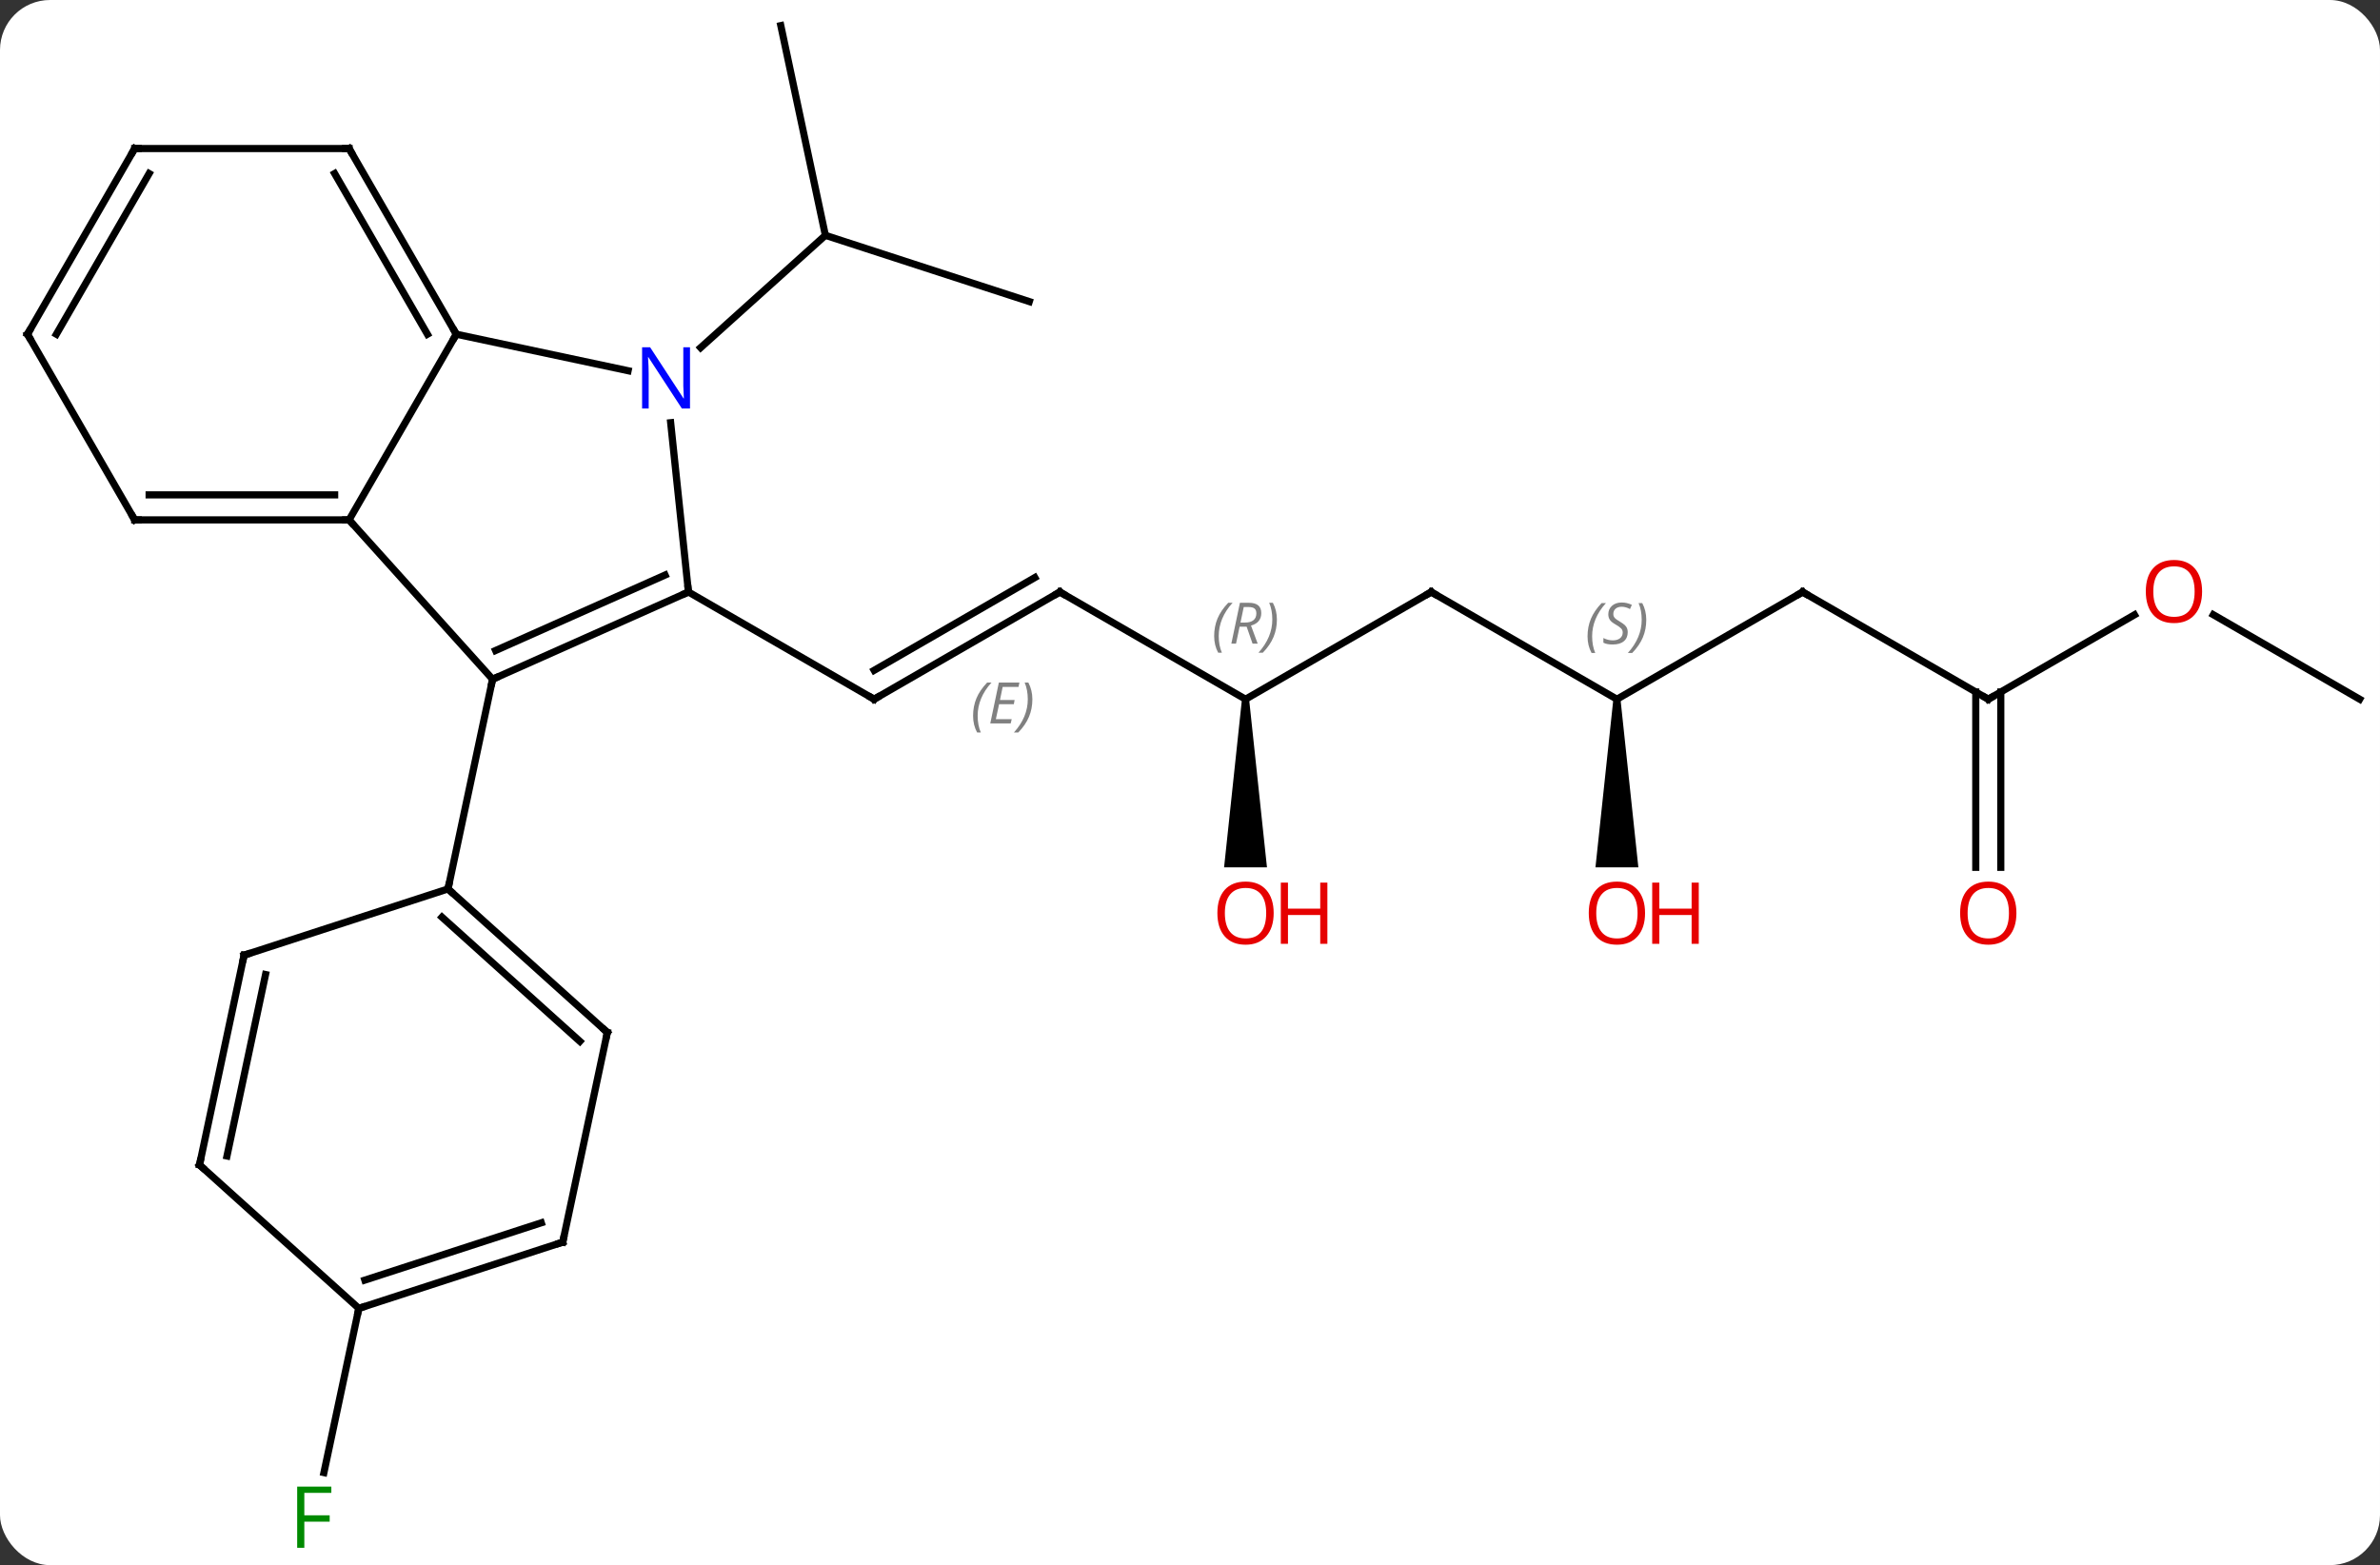 <svg width="333" viewBox="0 0 333 219" style="fill-opacity:1; color-rendering:auto; color-interpolation:auto; text-rendering:auto; stroke:black; stroke-linecap:square; stroke-miterlimit:10; shape-rendering:auto; stroke-opacity:1; fill:black; stroke-dasharray:none; font-weight:normal; stroke-width:1; font-family:'Open Sans'; font-style:normal; stroke-linejoin:miter; font-size:12; stroke-dashoffset:0; image-rendering:auto;" height="219" class="cas-substance-image" xmlns:xlink="http://www.w3.org/1999/xlink" xmlns="http://www.w3.org/2000/svg"><rect x="0" y="0" width="333" height="219" fill="#333333" stroke="none"/><svg class="cas-substance-single-component"><rect y="0" x="0" width="333" stroke="none" ry="7" rx="7" height="219" fill="white" class="cas-substance-group"/><svg y="0" x="0" width="333" viewBox="0 0 333 219" style="fill:black;" height="219" class="cas-substance-single-component-image"><svg><g><g transform="translate(167,108)" style="text-rendering:geometricPrecision; color-rendering:optimizeQuality; color-interpolation:linearRGB; stroke-linecap:butt; image-rendering:optimizeQuality;"><line y2="-25.164" y1="-10.164" x2="-18.711" x1="-44.694" style="fill:none;"/><line y2="-27.185" y1="-14.206" x2="-22.211" x1="-44.694" style="fill:none;"/></g><g transform="translate(167,108)" style="stroke-linecap:butt; font-size:8.4px; fill:gray; text-rendering:geometricPrecision; image-rendering:optimizeQuality; color-rendering:optimizeQuality; font-family:'Open Sans'; font-style:italic; stroke:gray; color-interpolation:linearRGB;"><path style="stroke:none;" d="M-30.85 -7.84 Q-30.85 -9.168 -30.381 -10.293 Q-29.913 -11.418 -28.881 -12.496 L-28.272 -12.496 Q-29.241 -11.433 -29.725 -10.261 Q-30.21 -9.089 -30.21 -7.855 Q-30.21 -6.527 -29.772 -5.511 L-30.288 -5.511 Q-30.85 -6.543 -30.85 -7.84 ZM-25.587 -6.777 L-28.446 -6.777 L-27.243 -12.496 L-24.368 -12.496 L-24.493 -11.886 L-26.712 -11.886 L-27.087 -10.058 L-25.04 -10.058 L-25.149 -9.464 L-27.212 -9.464 L-27.665 -7.371 L-25.446 -7.371 L-25.587 -6.777 ZM-22.555 -10.152 Q-22.555 -8.824 -23.032 -7.691 Q-23.509 -6.558 -24.524 -5.511 L-25.134 -5.511 Q-23.196 -7.668 -23.196 -10.152 Q-23.196 -11.48 -23.634 -12.496 L-23.118 -12.496 Q-22.555 -11.433 -22.555 -10.152 Z"/><line y2="-25.164" y1="-10.164" x2="-70.674" x1="-44.694" style="fill:none; stroke:black;"/><line y2="-10.164" y1="-25.164" x2="7.269" x1="-18.711" style="fill:none; stroke:black;"/><line y2="-25.164" y1="-10.164" x2="33.249" x1="7.269" style="fill:none; stroke:black;"/><path style="fill:black; stroke:none;" d="M6.769 -10.164 L7.769 -10.164 L10.269 13.359 L4.269 13.359 Z"/><line y2="-10.164" y1="-25.164" x2="59.232" x1="33.249" style="fill:none; stroke:black;"/><line y2="-25.164" y1="-10.164" x2="85.212" x1="59.232" style="fill:none; stroke:black;"/><path style="fill:black; stroke:none;" d="M58.732 -10.164 L59.732 -10.164 L62.232 13.359 L56.232 13.359 Z"/><line y2="-10.164" y1="-25.164" x2="111.192" x1="85.212" style="fill:none; stroke:black;"/><line y2="-21.975" y1="-10.164" x2="131.649" x1="111.192" style="fill:none; stroke:black;"/><line y2="13.359" y1="-11.174" x2="109.442" x1="109.442" style="fill:none; stroke:black;"/><line y2="13.359" y1="-11.174" x2="112.942" x1="112.942" style="fill:none; stroke:black;"/><line y2="-10.164" y1="-21.986" x2="163.155" x1="142.678" style="fill:none; stroke:black;"/><line y2="-65.802" y1="-75.072" x2="-22.983" x1="-51.516" style="fill:none; stroke:black;"/><line y2="-104.418" y1="-75.072" x2="-57.753" x1="-51.516" style="fill:none; stroke:black;"/><line y2="-59.355" y1="-75.072" x2="-68.971" x1="-51.516" style="fill:none; stroke:black;"/><line y2="75.072" y1="98.055" x2="-116.793" x1="-121.678" style="fill:none; stroke:black;"/><line y2="-35.256" y1="-12.96" x2="-118.155" x1="-98.079" style="fill:none; stroke:black;"/><line y2="-25.164" y1="-12.96" x2="-70.674" x1="-98.079" style="fill:none; stroke:black;"/><line y2="-27.539" y1="-16.979" x2="-73.944" x1="-97.657" style="fill:none; stroke:black;"/><line y2="16.383" y1="-12.96" x2="-104.316" x1="-98.079" style="fill:none; stroke:black;"/><line y2="-61.236" y1="-35.256" x2="-103.155" x1="-118.155" style="fill:none; stroke:black;"/><line y2="-35.256" y1="-35.256" x2="-148.155" x1="-118.155" style="fill:none; stroke:black;"/><line y2="-38.756" y1="-38.756" x2="-146.134" x1="-120.176" style="fill:none; stroke:black;"/><line y2="-48.854" y1="-25.164" x2="-73.163" x1="-70.674" style="fill:none; stroke:black;"/><line y2="-56.127" y1="-61.236" x2="-79.117" x1="-103.155" style="fill:none; stroke:black;"/><line y2="-87.216" y1="-61.236" x2="-118.155" x1="-103.155" style="fill:none; stroke:black;"/><line y2="-83.716" y1="-61.236" x2="-120.176" x1="-107.196" style="fill:none; stroke:black;"/><line y2="-61.236" y1="-35.256" x2="-163.155" x1="-148.155" style="fill:none; stroke:black;"/><line y2="-87.216" y1="-87.216" x2="-148.155" x1="-118.155" style="fill:none; stroke:black;"/><line y2="-87.216" y1="-61.236" x2="-148.155" x1="-163.155" style="fill:none; stroke:black;"/><line y2="-83.716" y1="-61.236" x2="-146.134" x1="-159.113" style="fill:none; stroke:black;"/><line y2="36.459" y1="16.383" x2="-82.023" x1="-104.316" style="fill:none; stroke:black;"/><line y2="37.708" y1="20.336" x2="-85.867" x1="-105.157" style="fill:none; stroke:black;"/><line y2="25.653" y1="16.383" x2="-132.849" x1="-104.316" style="fill:none; stroke:black;"/><line y2="65.802" y1="36.459" x2="-88.26" x1="-82.023" style="fill:none; stroke:black;"/><line y2="54.999" y1="25.653" x2="-139.086" x1="-132.849" style="fill:none; stroke:black;"/><line y2="53.75" y1="28.357" x2="-135.242" x1="-129.846" style="fill:none; stroke:black;"/><line y2="75.072" y1="65.802" x2="-116.793" x1="-88.26" style="fill:none; stroke:black;"/><line y2="71.119" y1="63.098" x2="-115.953" x1="-91.263" style="fill:none; stroke:black;"/><line y2="75.072" y1="54.999" x2="-116.793" x1="-139.086" style="fill:none; stroke:black;"/><path style="fill:none; stroke-miterlimit:5; stroke:black;" d="M-44.261 -10.414 L-44.694 -10.164 L-45.127 -10.414"/><path style="fill:none; stroke-miterlimit:5; stroke:black;" d="M-19.144 -24.914 L-18.711 -25.164 L-18.278 -24.914"/><path style="stroke-miterlimit:5; stroke:none;" d="M2.88 -19 Q2.88 -20.328 3.349 -21.453 Q3.818 -22.578 4.849 -23.656 L5.458 -23.656 Q4.49 -22.594 4.005 -21.422 Q3.521 -20.25 3.521 -19.016 Q3.521 -17.687 3.958 -16.672 L3.443 -16.672 Q2.88 -17.703 2.88 -19 ZM6.44 -20.312 L5.94 -17.937 L5.284 -17.937 L6.487 -23.656 L7.737 -23.656 Q9.472 -23.656 9.472 -22.219 Q9.472 -20.859 8.034 -20.469 L8.972 -17.937 L8.253 -17.937 L7.425 -20.312 L6.44 -20.312 ZM7.019 -23.062 Q6.628 -21.141 6.565 -20.891 L7.222 -20.891 Q7.972 -20.891 8.378 -21.219 Q8.784 -21.547 8.784 -22.172 Q8.784 -22.641 8.526 -22.852 Q8.268 -23.062 7.675 -23.062 L7.019 -23.062 ZM11.658 -21.312 Q11.658 -19.984 11.181 -18.852 Q10.704 -17.719 9.689 -16.672 L9.079 -16.672 Q11.017 -18.828 11.017 -21.312 Q11.017 -22.641 10.579 -23.656 L11.095 -23.656 Q11.658 -22.594 11.658 -21.312 Z"/><path style="fill:none; stroke-miterlimit:5; stroke:black;" d="M32.816 -24.914 L33.249 -25.164 L33.682 -24.914"/></g><g transform="translate(167,108)" style="stroke-linecap:butt; fill:rgb(230,0,0); text-rendering:geometricPrecision; color-rendering:optimizeQuality; image-rendering:optimizeQuality; font-family:'Open Sans'; stroke:rgb(230,0,0); color-interpolation:linearRGB; stroke-miterlimit:5;"><path style="stroke:none;" d="M11.207 19.766 Q11.207 21.828 10.167 23.008 Q9.128 24.188 7.285 24.188 Q5.394 24.188 4.363 23.023 Q3.332 21.859 3.332 19.75 Q3.332 17.656 4.363 16.508 Q5.394 15.359 7.285 15.359 Q9.144 15.359 10.175 16.531 Q11.207 17.703 11.207 19.766 ZM4.378 19.766 Q4.378 21.5 5.121 22.406 Q5.863 23.313 7.285 23.313 Q8.707 23.313 9.433 22.414 Q10.16 21.516 10.16 19.766 Q10.16 18.031 9.433 17.141 Q8.707 16.25 7.285 16.25 Q5.863 16.25 5.121 17.148 Q4.378 18.047 4.378 19.766 Z"/><path style="stroke:none;" d="M18.722 24.063 L17.722 24.063 L17.722 20.031 L13.207 20.031 L13.207 24.063 L12.207 24.063 L12.207 15.5 L13.207 15.5 L13.207 19.141 L17.722 19.141 L17.722 15.5 L18.722 15.5 L18.722 24.063 Z"/></g><g transform="translate(167,108)" style="stroke-linecap:butt; font-size:8.4px; fill:gray; text-rendering:geometricPrecision; image-rendering:optimizeQuality; color-rendering:optimizeQuality; font-family:'Open Sans'; font-style:italic; stroke:gray; color-interpolation:linearRGB; stroke-miterlimit:5;"><path style="stroke:none;" d="M55.123 -18.961 Q55.123 -20.289 55.592 -21.414 Q56.061 -22.539 57.092 -23.617 L57.701 -23.617 Q56.733 -22.555 56.248 -21.383 Q55.764 -20.211 55.764 -18.977 Q55.764 -17.648 56.201 -16.633 L55.686 -16.633 Q55.123 -17.664 55.123 -18.961 ZM60.746 -19.555 Q60.746 -18.727 60.199 -18.273 Q59.652 -17.82 58.652 -17.82 Q58.246 -17.82 57.933 -17.875 Q57.621 -17.93 57.34 -18.07 L57.34 -18.727 Q57.965 -18.398 58.668 -18.398 Q59.293 -18.398 59.668 -18.695 Q60.043 -18.992 60.043 -19.508 Q60.043 -19.82 59.84 -20.047 Q59.636 -20.273 59.074 -20.602 Q58.48 -20.93 58.254 -21.258 Q58.027 -21.586 58.027 -22.039 Q58.027 -22.773 58.543 -23.234 Q59.058 -23.695 59.902 -23.695 Q60.277 -23.695 60.613 -23.617 Q60.949 -23.539 61.324 -23.367 L61.058 -22.773 Q60.808 -22.93 60.488 -23.016 Q60.168 -23.102 59.902 -23.102 Q59.371 -23.102 59.05 -22.828 Q58.73 -22.555 58.73 -22.086 Q58.73 -21.883 58.8 -21.734 Q58.871 -21.586 59.011 -21.453 Q59.152 -21.32 59.574 -21.07 Q60.136 -20.727 60.34 -20.531 Q60.543 -20.336 60.644 -20.102 Q60.746 -19.867 60.746 -19.555 ZM63.34 -21.273 Q63.34 -19.945 62.864 -18.812 Q62.387 -17.68 61.371 -16.633 L60.762 -16.633 Q62.7 -18.789 62.7 -21.273 Q62.7 -22.602 62.262 -23.617 L62.778 -23.617 Q63.34 -22.555 63.34 -21.273 Z"/><path style="fill:none; stroke:black;" d="M84.779 -24.914 L85.212 -25.164 L85.645 -24.914"/></g><g transform="translate(167,108)" style="stroke-linecap:butt; fill:rgb(230,0,0); text-rendering:geometricPrecision; color-rendering:optimizeQuality; image-rendering:optimizeQuality; font-family:'Open Sans'; stroke:rgb(230,0,0); color-interpolation:linearRGB; stroke-miterlimit:5;"><path style="stroke:none;" d="M63.169 19.766 Q63.169 21.828 62.13 23.008 Q61.091 24.188 59.248 24.188 Q57.357 24.188 56.326 23.023 Q55.294 21.859 55.294 19.75 Q55.294 17.656 56.326 16.508 Q57.357 15.359 59.248 15.359 Q61.107 15.359 62.138 16.531 Q63.169 17.703 63.169 19.766 ZM56.341 19.766 Q56.341 21.5 57.084 22.406 Q57.826 23.313 59.248 23.313 Q60.669 23.313 61.396 22.414 Q62.123 21.516 62.123 19.766 Q62.123 18.031 61.396 17.141 Q60.669 16.25 59.248 16.25 Q57.826 16.25 57.084 17.148 Q56.341 18.047 56.341 19.766 Z"/><path style="stroke:none;" d="M70.685 24.063 L69.685 24.063 L69.685 20.031 L65.169 20.031 L65.169 24.063 L64.169 24.063 L64.169 15.5 L65.169 15.5 L65.169 19.141 L69.685 19.141 L69.685 15.5 L70.685 15.5 L70.685 24.063 Z"/><path style="fill:none; stroke:black;" d="M110.759 -10.414 L111.192 -10.164 L111.625 -10.414"/><path style="stroke:none;" d="M141.109 -25.234 Q141.109 -23.172 140.07 -21.992 Q139.031 -20.812 137.188 -20.812 Q135.297 -20.812 134.266 -21.977 Q133.234 -23.141 133.234 -25.25 Q133.234 -27.344 134.266 -28.492 Q135.297 -29.641 137.188 -29.641 Q139.047 -29.641 140.078 -28.469 Q141.109 -27.297 141.109 -25.234 ZM134.281 -25.234 Q134.281 -23.5 135.024 -22.594 Q135.766 -21.687 137.188 -21.687 Q138.609 -21.687 139.336 -22.586 Q140.063 -23.484 140.063 -25.234 Q140.063 -26.969 139.336 -27.859 Q138.609 -28.75 137.188 -28.75 Q135.766 -28.75 135.024 -27.852 Q134.281 -26.953 134.281 -25.234 Z"/><path style="stroke:none;" d="M115.129 19.766 Q115.129 21.828 114.09 23.008 Q113.051 24.188 111.208 24.188 Q109.317 24.188 108.286 23.023 Q107.254 21.859 107.254 19.75 Q107.254 17.656 108.286 16.508 Q109.317 15.359 111.208 15.359 Q113.067 15.359 114.098 16.531 Q115.129 17.703 115.129 19.766 ZM108.301 19.766 Q108.301 21.5 109.044 22.406 Q109.786 23.313 111.208 23.313 Q112.629 23.313 113.356 22.414 Q114.083 21.516 114.083 19.766 Q114.083 18.031 113.356 17.141 Q112.629 16.25 111.208 16.25 Q109.786 16.25 109.044 17.148 Q108.301 18.047 108.301 19.766 Z"/><path style="fill:rgb(0,138,0); stroke:none;" d="M-124.421 108.574 L-125.421 108.574 L-125.421 100.012 L-120.639 100.012 L-120.639 100.887 L-124.421 100.887 L-124.421 104.027 L-120.874 104.027 L-120.874 104.918 L-124.421 104.918 L-124.421 108.574 Z"/><path style="fill:none; stroke:black;" d="M-97.622 -13.163 L-98.079 -12.96 L-98.183 -12.471"/><path style="fill:none; stroke:black;" d="M-118.655 -35.256 L-118.155 -35.256 L-117.82 -34.884"/><path style="fill:none; stroke:black;" d="M-71.131 -24.961 L-70.674 -25.164 L-70.726 -25.661"/><path style="fill:none; stroke:black;" d="M-103.405 -61.669 L-103.155 -61.236 L-103.405 -60.803"/><path style="fill:none; stroke:black;" d="M-147.655 -35.256 L-148.155 -35.256 L-148.405 -35.689"/><path style="fill:rgb(0,5,255); stroke:none;" d="M-70.457 -50.843 L-71.598 -50.843 L-76.286 -58.03 L-76.332 -58.03 Q-76.239 -56.765 -76.239 -55.718 L-76.239 -50.843 L-77.161 -50.843 L-77.161 -59.405 L-76.036 -59.405 L-71.364 -52.249 L-71.317 -52.249 Q-71.317 -52.405 -71.364 -53.265 Q-71.411 -54.124 -71.395 -54.499 L-71.395 -59.405 L-70.457 -59.405 L-70.457 -50.843 Z"/><path style="fill:none; stroke:black;" d="M-117.905 -86.783 L-118.155 -87.216 L-118.655 -87.216"/><path style="fill:none; stroke:black;" d="M-162.905 -60.803 L-163.155 -61.236 L-162.905 -61.669"/><path style="fill:none; stroke:black;" d="M-147.655 -87.216 L-148.155 -87.216 L-148.405 -86.783"/><path style="fill:none; stroke:black;" d="M-103.945 16.718 L-104.316 16.383 L-104.212 15.894"/><path style="fill:none; stroke:black;" d="M-82.394 36.124 L-82.023 36.459 L-82.127 36.948"/><path style="fill:none; stroke:black;" d="M-132.374 25.498 L-132.849 25.653 L-132.953 26.142"/><path style="fill:none; stroke:black;" d="M-88.156 65.313 L-88.26 65.802 L-88.736 65.957"/><path style="fill:none; stroke:black;" d="M-138.982 54.51 L-139.086 54.999 L-138.714 55.334"/><path style="fill:none; stroke:black;" d="M-116.317 74.918 L-116.793 75.072 L-116.897 75.561"/></g></g></svg></svg></svg></svg>